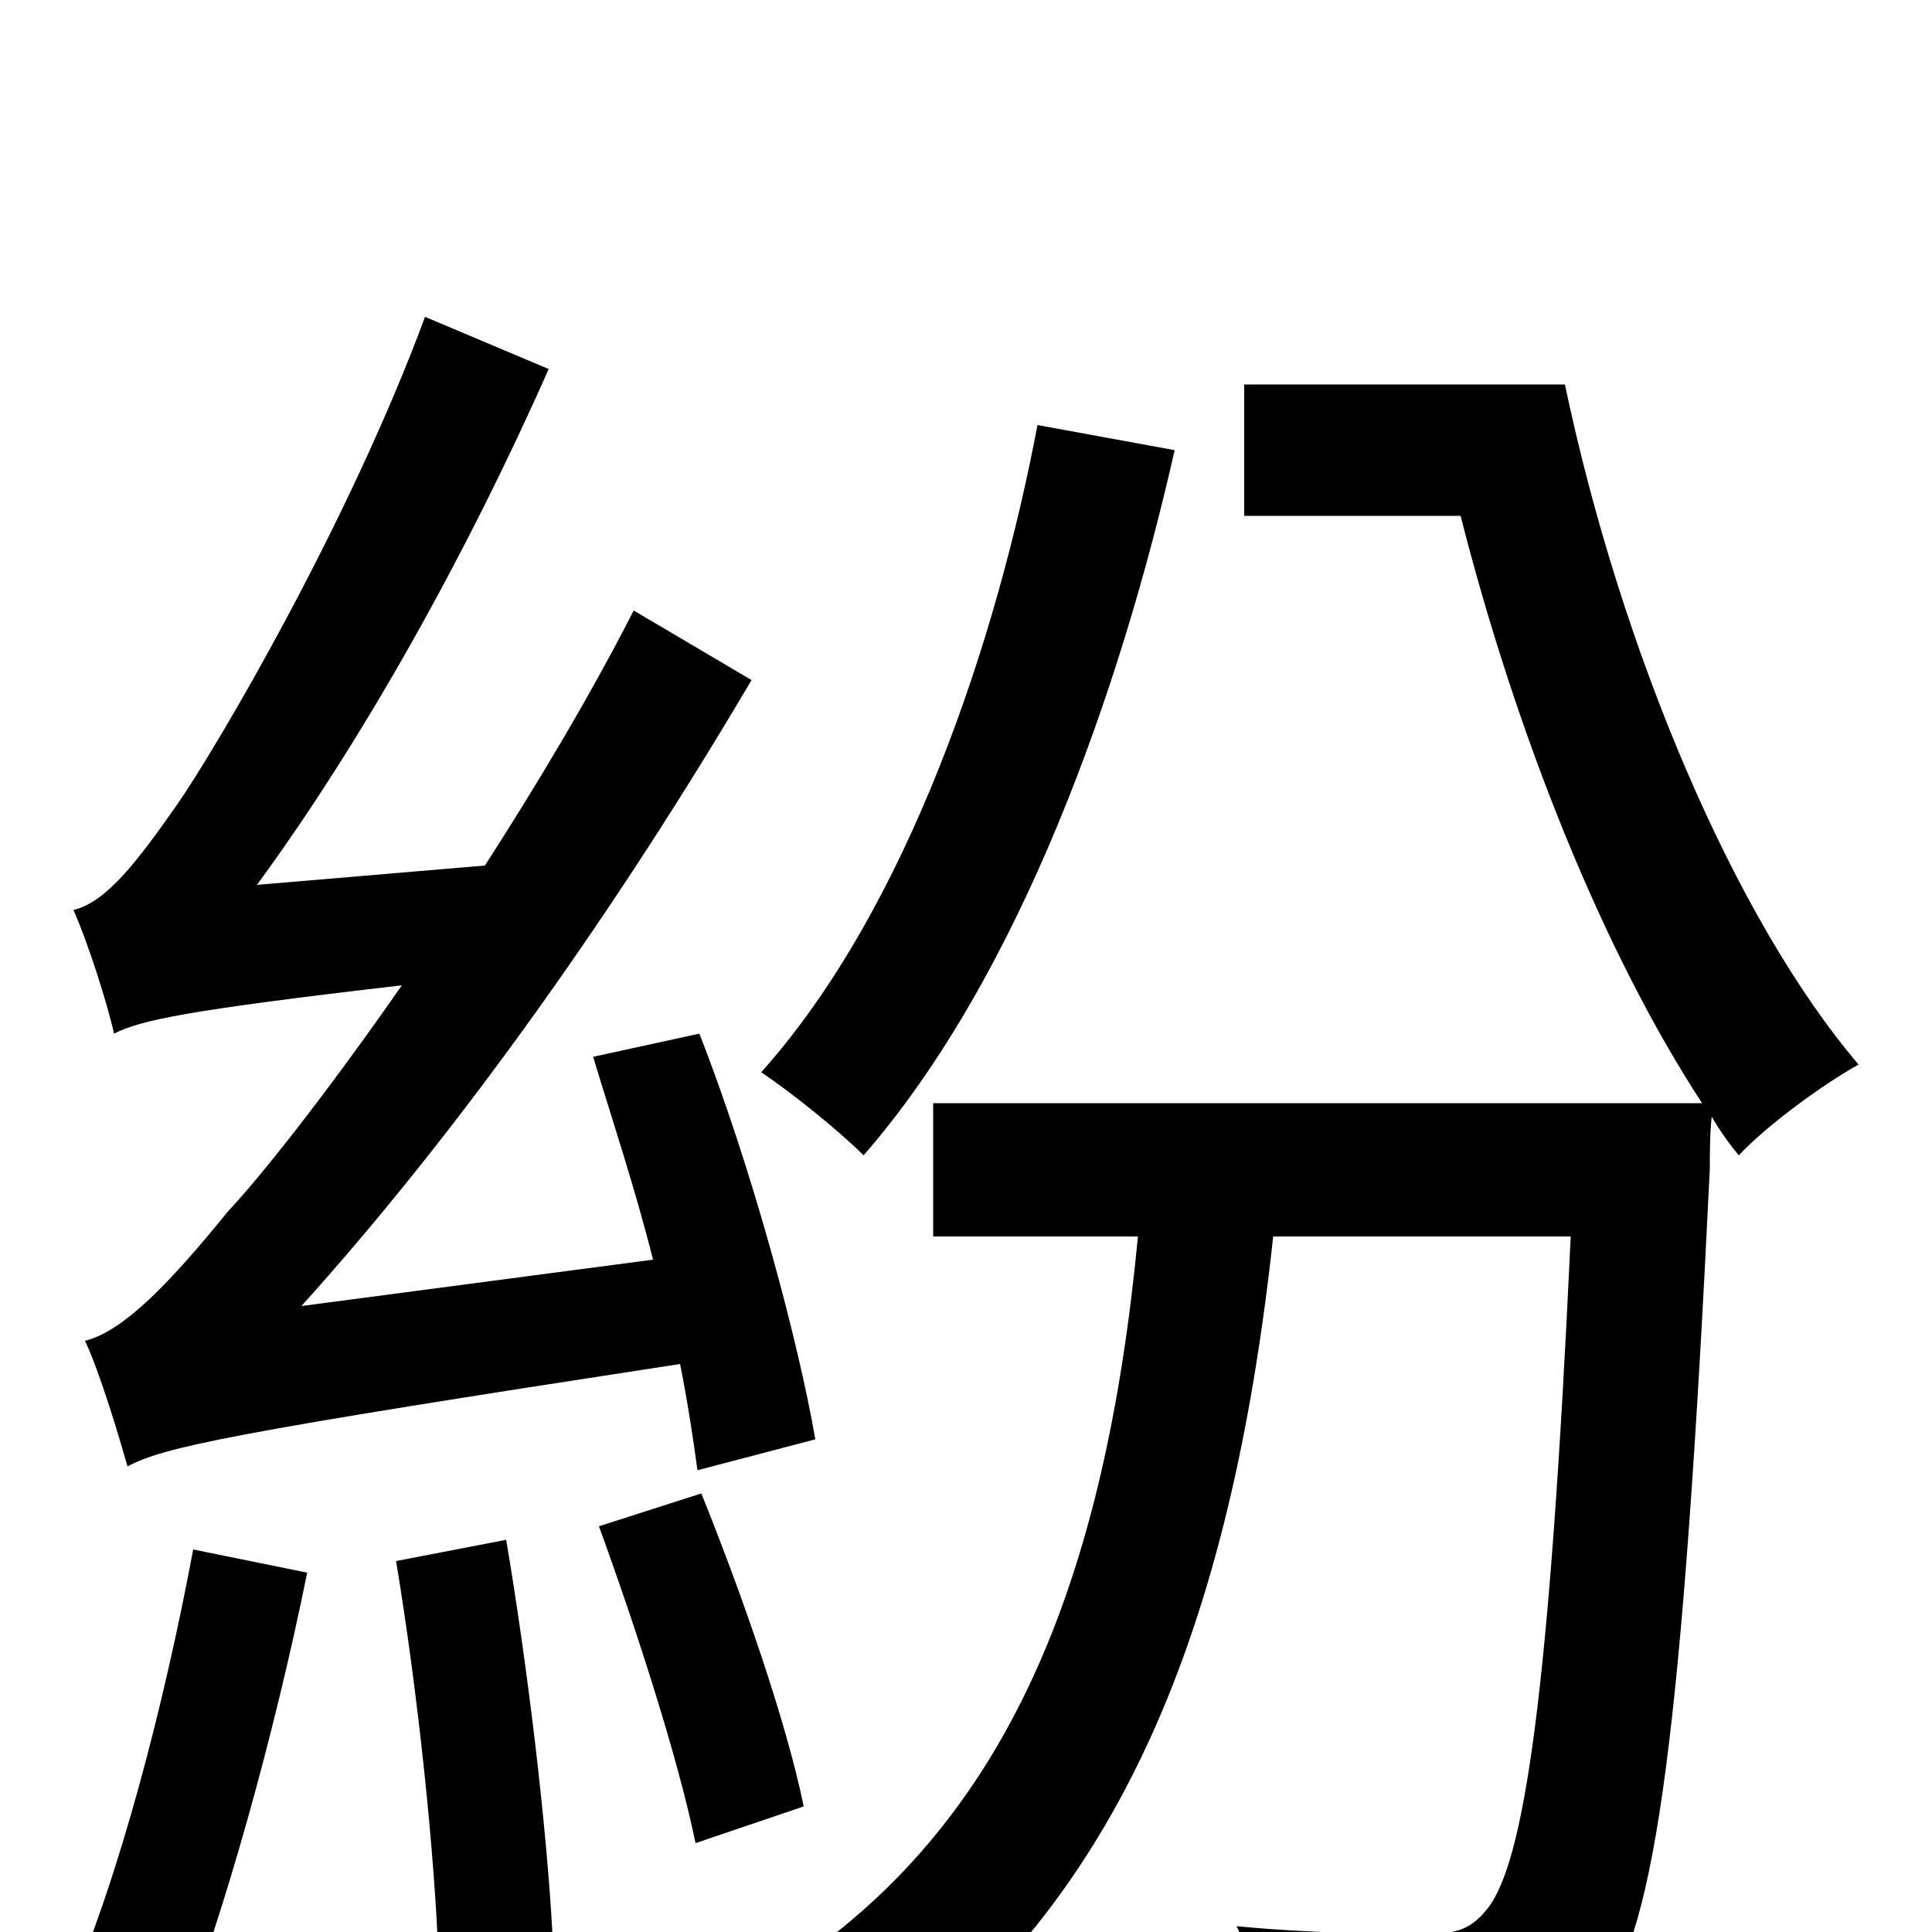 <svg xmlns="http://www.w3.org/2000/svg" viewBox="0 -1000 1000 1000">
	<path fill="#000000" d="M537 -780C516 -669 470 -530 394 -445C409 -435 434 -415 447 -402C528 -495 580 -643 608 -767ZM422 -255C413 -307 389 -396 362 -465L307 -453C317 -420 329 -384 338 -348L156 -324C239 -416 320 -531 389 -648L328 -684C305 -639 278 -594 251 -552L133 -542C188 -617 242 -714 284 -809L220 -836C180 -728 112 -613 92 -584C71 -554 55 -533 38 -529C46 -511 56 -479 59 -465C73 -472 96 -477 208 -490C169 -434 135 -391 118 -373C88 -336 64 -311 44 -306C52 -289 62 -255 66 -241C85 -251 117 -258 352 -294C356 -274 359 -254 361 -239ZM100 -198C85 -118 62 -29 35 33C51 36 79 45 92 52C116 -9 142 -102 159 -186ZM205 -192C216 -126 225 -42 227 15L286 2C283 -55 273 -138 262 -203ZM310 -210C329 -158 351 -90 360 -46L416 -65C407 -109 384 -175 363 -227ZM644 -801V-733H756C785 -619 830 -507 881 -429H483V-360H589C572 -182 522 -55 404 21C419 33 444 62 453 76C580 -16 637 -157 659 -360H813C802 -123 789 -34 769 -11C760 0 751 1 737 1C720 1 682 1 640 -3C650 16 657 44 658 65C701 68 743 68 768 65C794 63 812 55 829 34C857 -1 871 -105 885 -395C885 -402 885 -414 886 -422C890 -415 895 -408 900 -402C915 -418 944 -439 962 -449C898 -524 839 -663 810 -801Z"/>
</svg>